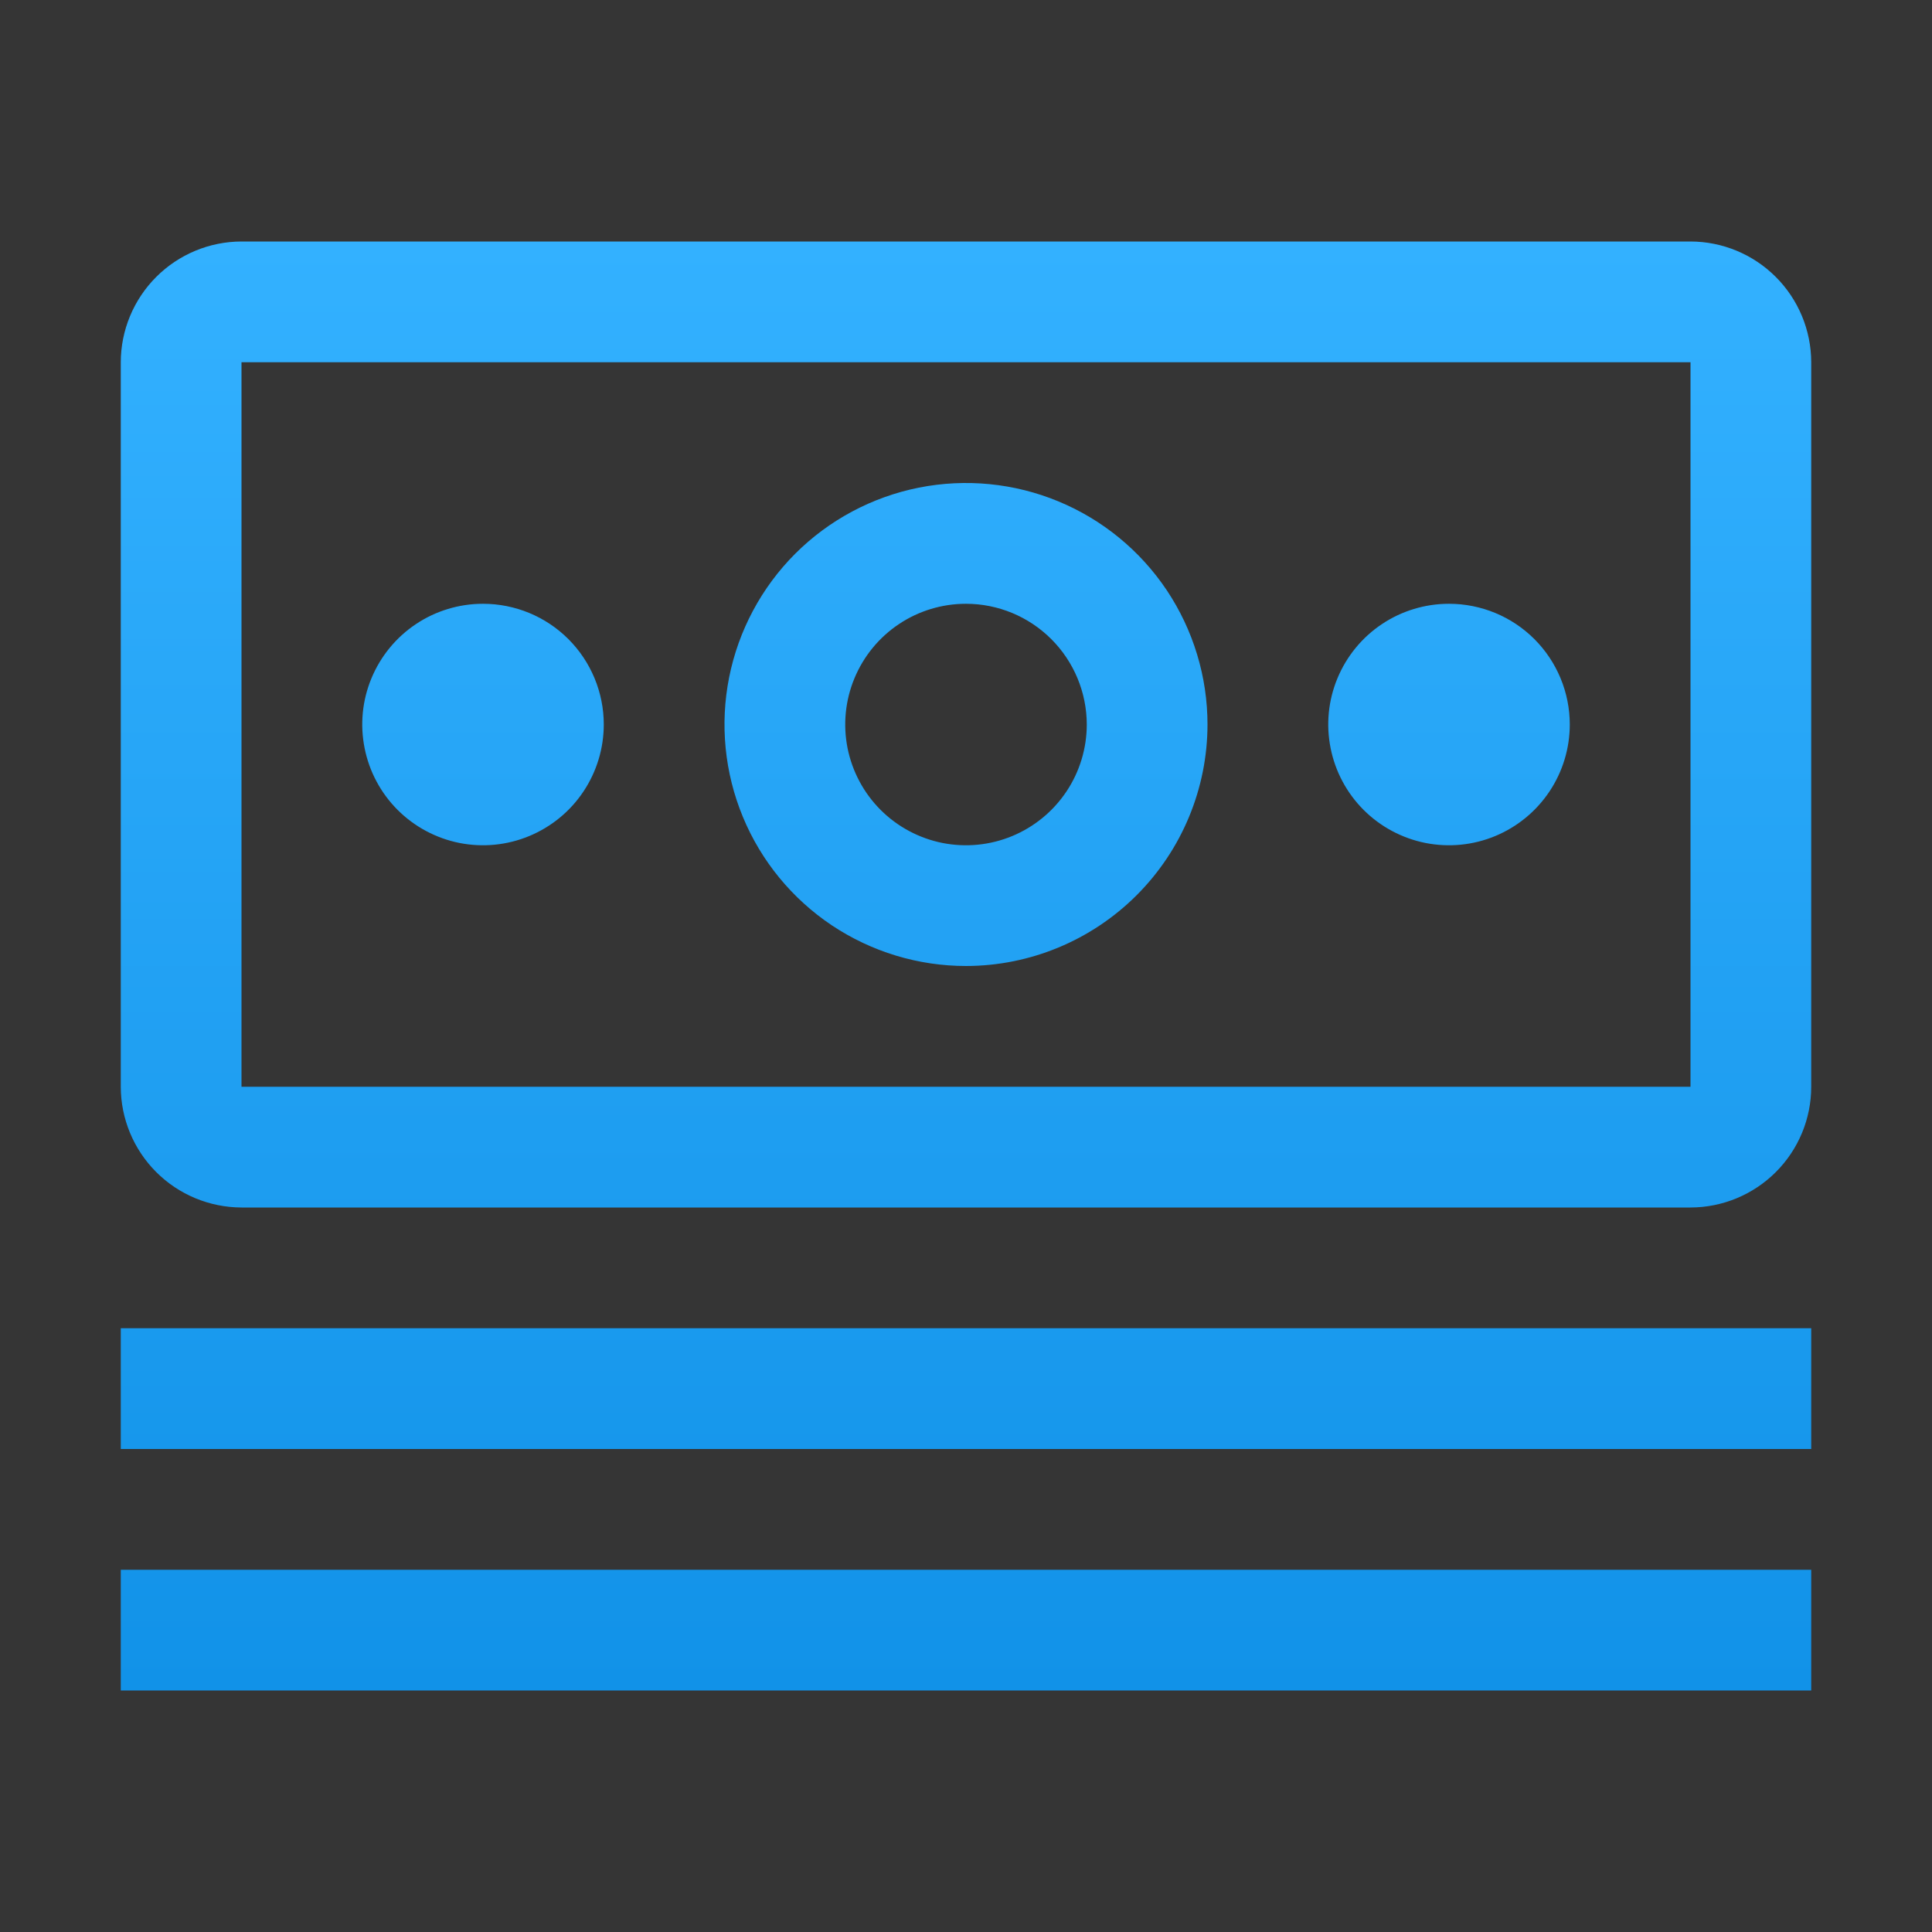<svg width="35" height="35" viewBox="0 0 35 35" fill="none" xmlns="http://www.w3.org/2000/svg">
<rect x="0" y="0" width="35" height="35" fill="#333333" stroke="none"/>
<rect width="35" height="35" fill="white" fill-opacity="0.01" style="mix-blend-mode:multiply"/>
<path d="M32.812 24.062H2.188V26.25H32.812V24.062Z" fill="url(#paint0_linear_713_42683)"/>
<path d="M32.812 28.438H2.188V30.625H32.812V28.438Z" fill="url(#paint1_linear_713_42683)"/>
<path d="M26.25 10.938C25.817 10.938 25.394 11.066 25.035 11.306C24.675 11.546 24.395 11.888 24.229 12.288C24.063 12.688 24.02 13.127 24.105 13.552C24.189 13.976 24.397 14.366 24.703 14.672C25.009 14.978 25.399 15.186 25.823 15.271C26.248 15.355 26.687 15.312 27.087 15.146C27.487 14.98 27.828 14.7 28.069 14.34C28.309 13.981 28.438 13.558 28.438 13.125C28.438 12.545 28.207 11.988 27.797 11.578C27.387 11.168 26.83 10.938 26.25 10.938Z" fill="url(#paint2_linear_713_42683)"/>
<path d="M17.5 17.5C16.635 17.5 15.789 17.243 15.069 16.763C14.35 16.282 13.789 15.599 13.458 14.799C13.127 14 13.04 13.12 13.209 12.271C13.378 11.423 13.795 10.643 14.406 10.031C15.018 9.42 15.798 9.003 16.646 8.834C17.495 8.665 18.375 8.752 19.174 9.083C19.974 9.414 20.657 9.975 21.138 10.694C21.618 11.414 21.875 12.26 21.875 13.125C21.874 14.285 21.412 15.397 20.592 16.217C19.772 17.037 18.66 17.499 17.5 17.5ZM17.5 10.938C17.067 10.938 16.644 11.066 16.285 11.306C15.925 11.546 15.645 11.888 15.479 12.288C15.313 12.688 15.27 13.127 15.354 13.552C15.439 13.976 15.647 14.366 15.953 14.672C16.259 14.978 16.649 15.186 17.073 15.271C17.498 15.355 17.937 15.312 18.337 15.146C18.737 14.98 19.078 14.7 19.319 14.34C19.559 13.981 19.688 13.558 19.688 13.125C19.687 12.545 19.456 11.989 19.046 11.579C18.636 11.169 18.08 10.938 17.5 10.938Z" fill="url(#paint3_linear_713_42683)"/>
<path d="M8.75 10.938C8.317 10.938 7.894 11.066 7.535 11.306C7.175 11.546 6.895 11.888 6.729 12.288C6.563 12.688 6.52 13.127 6.605 13.552C6.689 13.976 6.897 14.366 7.203 14.672C7.509 14.978 7.899 15.186 8.323 15.271C8.748 15.355 9.187 15.312 9.587 15.146C9.987 14.98 10.329 14.7 10.569 14.34C10.809 13.981 10.938 13.558 10.938 13.125C10.938 12.545 10.707 11.988 10.297 11.578C9.887 11.168 9.33 10.938 8.75 10.938Z" fill="url(#paint4_linear_713_42683)"/>
<path d="M30.625 21.875H4.375C3.795 21.873 3.24 21.643 2.83 21.233C2.42 20.823 2.189 20.267 2.188 19.688V6.562C2.189 5.983 2.42 5.427 2.83 5.017C3.24 4.607 3.795 4.376 4.375 4.375H30.625C31.205 4.376 31.76 4.607 32.17 5.017C32.58 5.427 32.811 5.983 32.812 6.562V19.688C32.812 20.267 32.581 20.823 32.171 21.233C31.761 21.643 31.205 21.874 30.625 21.875ZM30.625 6.562H4.375V19.688H30.625V6.562Z" fill="url(#paint5_linear_713_42683)"/>
<defs>
<linearGradient id="paint0_linear_713_42683" x1="17.5" y1="4.375" x2="17.5" y2="30.625" gradientUnits="userSpaceOnUse">
<stop stop-color="#33B1FF"/>
<stop offset="1" stop-color="#1192E8"/>
</linearGradient>
<linearGradient id="paint1_linear_713_42683" x1="17.5" y1="4.375" x2="17.5" y2="30.625" gradientUnits="userSpaceOnUse">
<stop stop-color="#33B1FF"/>
<stop offset="1" stop-color="#1192E8"/>
</linearGradient>
<linearGradient id="paint2_linear_713_42683" x1="17.5" y1="4.375" x2="17.5" y2="30.625" gradientUnits="userSpaceOnUse">
<stop stop-color="#33B1FF"/>
<stop offset="1" stop-color="#1192E8"/>
</linearGradient>
<linearGradient id="paint3_linear_713_42683" x1="17.5" y1="4.375" x2="17.5" y2="30.625" gradientUnits="userSpaceOnUse">
<stop stop-color="#33B1FF"/>
<stop offset="1" stop-color="#1192E8"/>
</linearGradient>
<linearGradient id="paint4_linear_713_42683" x1="17.5" y1="4.375" x2="17.5" y2="30.625" gradientUnits="userSpaceOnUse">
<stop stop-color="#33B1FF"/>
<stop offset="1" stop-color="#1192E8"/>
</linearGradient>
<linearGradient id="paint5_linear_713_42683" x1="17.5" y1="4.375" x2="17.5" y2="30.625" gradientUnits="userSpaceOnUse">
<stop stop-color="#33B1FF"/>
<stop offset="1" stop-color="#1192E8"/>
</linearGradient>
</defs>
</svg>
